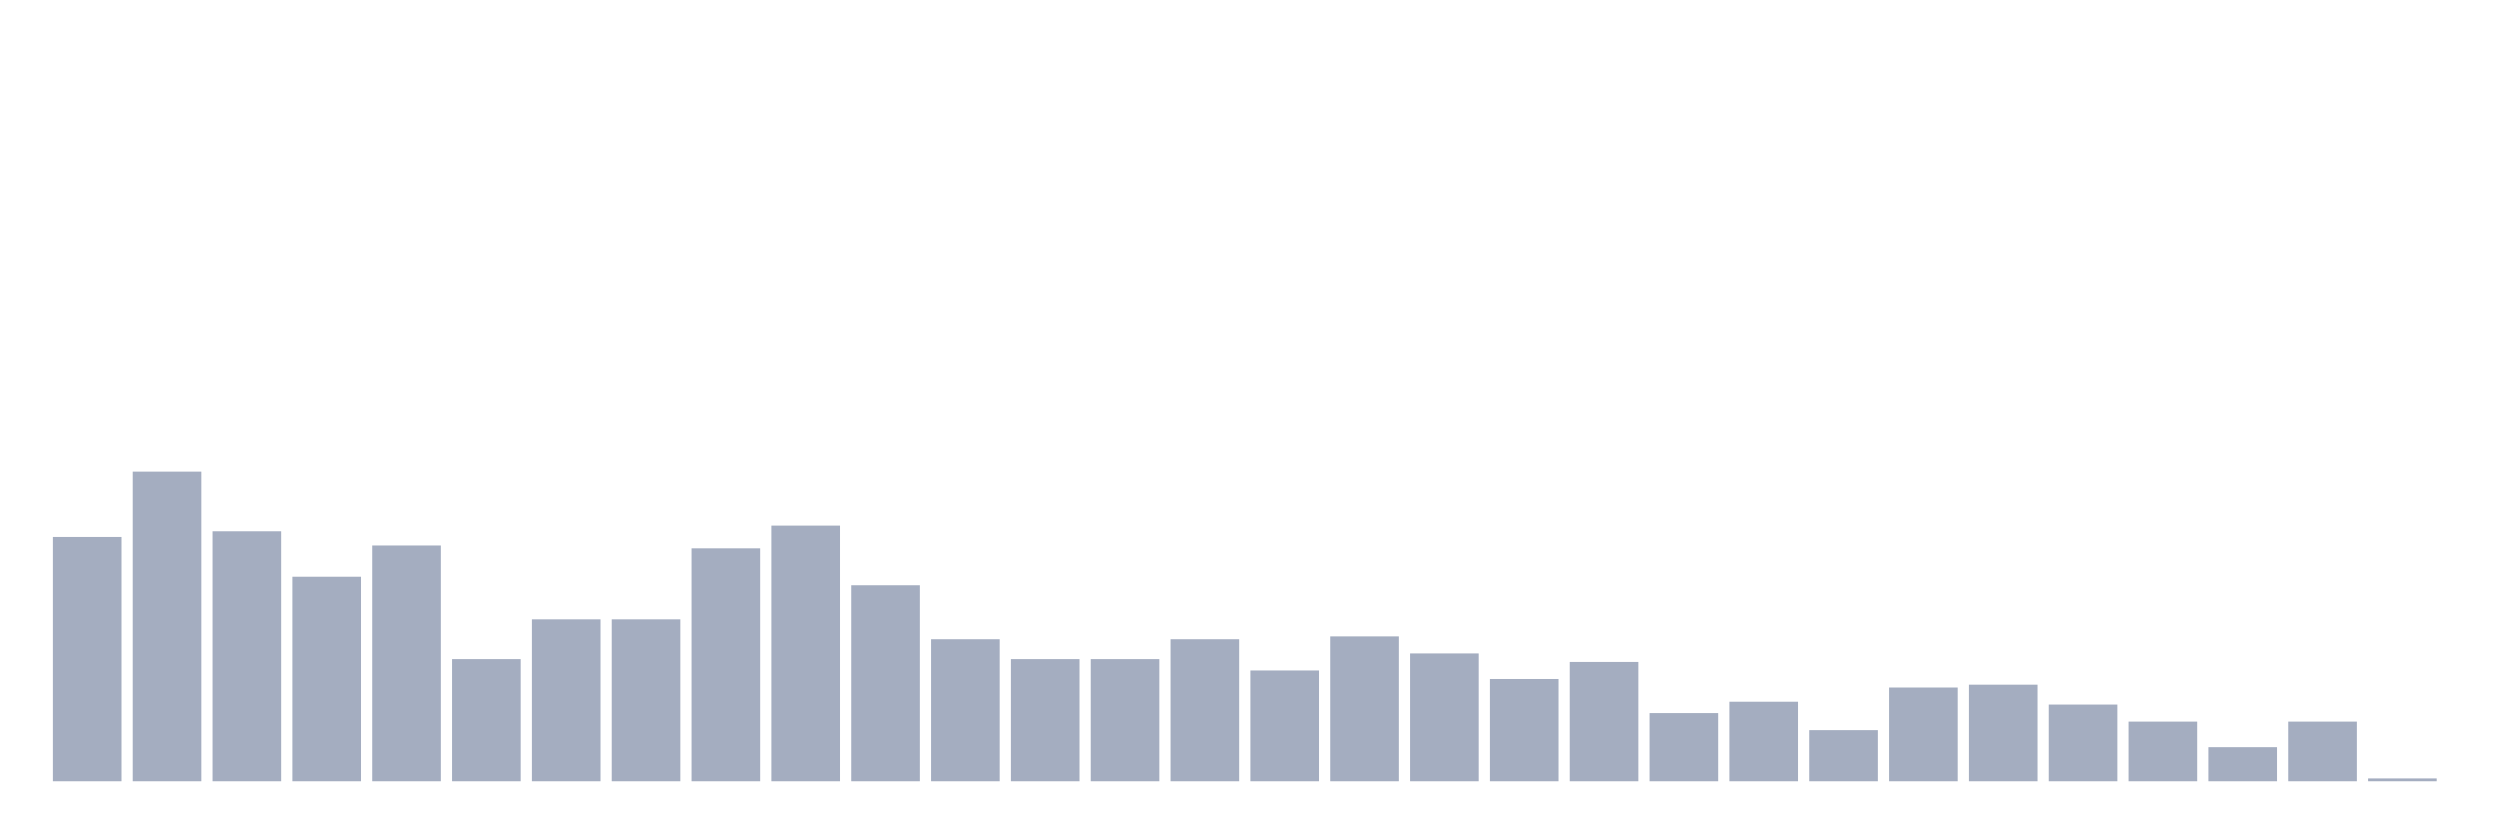 <svg xmlns="http://www.w3.org/2000/svg" viewBox="0 0 480 160"><g transform="translate(10,10)"><rect class="bar" x="0.153" width="13.175" y="93.095" height="46.905" fill="rgb(164,173,192)"></rect><rect class="bar" x="15.482" width="13.175" y="80.551" height="59.449" fill="rgb(164,173,192)"></rect><rect class="bar" x="30.81" width="13.175" y="92.004" height="47.996" fill="rgb(164,173,192)"></rect><rect class="bar" x="46.138" width="13.175" y="100.731" height="39.269" fill="rgb(164,173,192)"></rect><rect class="bar" x="61.466" width="13.175" y="94.731" height="45.269" fill="rgb(164,173,192)"></rect><rect class="bar" x="76.794" width="13.175" y="116.548" height="23.452" fill="rgb(164,173,192)"></rect><rect class="bar" x="92.123" width="13.175" y="108.912" height="31.088" fill="rgb(164,173,192)"></rect><rect class="bar" x="107.451" width="13.175" y="108.912" height="31.088" fill="rgb(164,173,192)"></rect><rect class="bar" x="122.779" width="13.175" y="95.277" height="44.723" fill="rgb(164,173,192)"></rect><rect class="bar" x="138.107" width="13.175" y="90.914" height="49.086" fill="rgb(164,173,192)"></rect><rect class="bar" x="153.436" width="13.175" y="102.367" height="37.633" fill="rgb(164,173,192)"></rect><rect class="bar" x="168.764" width="13.175" y="112.73" height="27.27" fill="rgb(164,173,192)"></rect><rect class="bar" x="184.092" width="13.175" y="116.548" height="23.452" fill="rgb(164,173,192)"></rect><rect class="bar" x="199.42" width="13.175" y="116.548" height="23.452" fill="rgb(164,173,192)"></rect><rect class="bar" x="214.748" width="13.175" y="112.73" height="27.27" fill="rgb(164,173,192)"></rect><rect class="bar" x="230.077" width="13.175" y="118.729" height="21.271" fill="rgb(164,173,192)"></rect><rect class="bar" x="245.405" width="13.175" y="112.184" height="27.816" fill="rgb(164,173,192)"></rect><rect class="bar" x="260.733" width="13.175" y="115.457" height="24.543" fill="rgb(164,173,192)"></rect><rect class="bar" x="276.061" width="13.175" y="120.365" height="19.635" fill="rgb(164,173,192)"></rect><rect class="bar" x="291.39" width="13.175" y="117.093" height="22.907" fill="rgb(164,173,192)"></rect><rect class="bar" x="306.718" width="13.175" y="126.91" height="13.09" fill="rgb(164,173,192)"></rect><rect class="bar" x="322.046" width="13.175" y="124.729" height="15.271" fill="rgb(164,173,192)"></rect><rect class="bar" x="337.374" width="13.175" y="130.183" height="9.817" fill="rgb(164,173,192)"></rect><rect class="bar" x="352.702" width="13.175" y="122.002" height="17.998" fill="rgb(164,173,192)"></rect><rect class="bar" x="368.031" width="13.175" y="121.456" height="18.544" fill="rgb(164,173,192)"></rect><rect class="bar" x="383.359" width="13.175" y="125.274" height="14.726" fill="rgb(164,173,192)"></rect><rect class="bar" x="398.687" width="13.175" y="128.546" height="11.454" fill="rgb(164,173,192)"></rect><rect class="bar" x="414.015" width="13.175" y="133.455" height="6.545" fill="rgb(164,173,192)"></rect><rect class="bar" x="429.344" width="13.175" y="128.546" height="11.454" fill="rgb(164,173,192)"></rect><rect class="bar" x="444.672" width="13.175" y="139.455" height="0.545" fill="rgb(164,173,192)"></rect></g></svg>